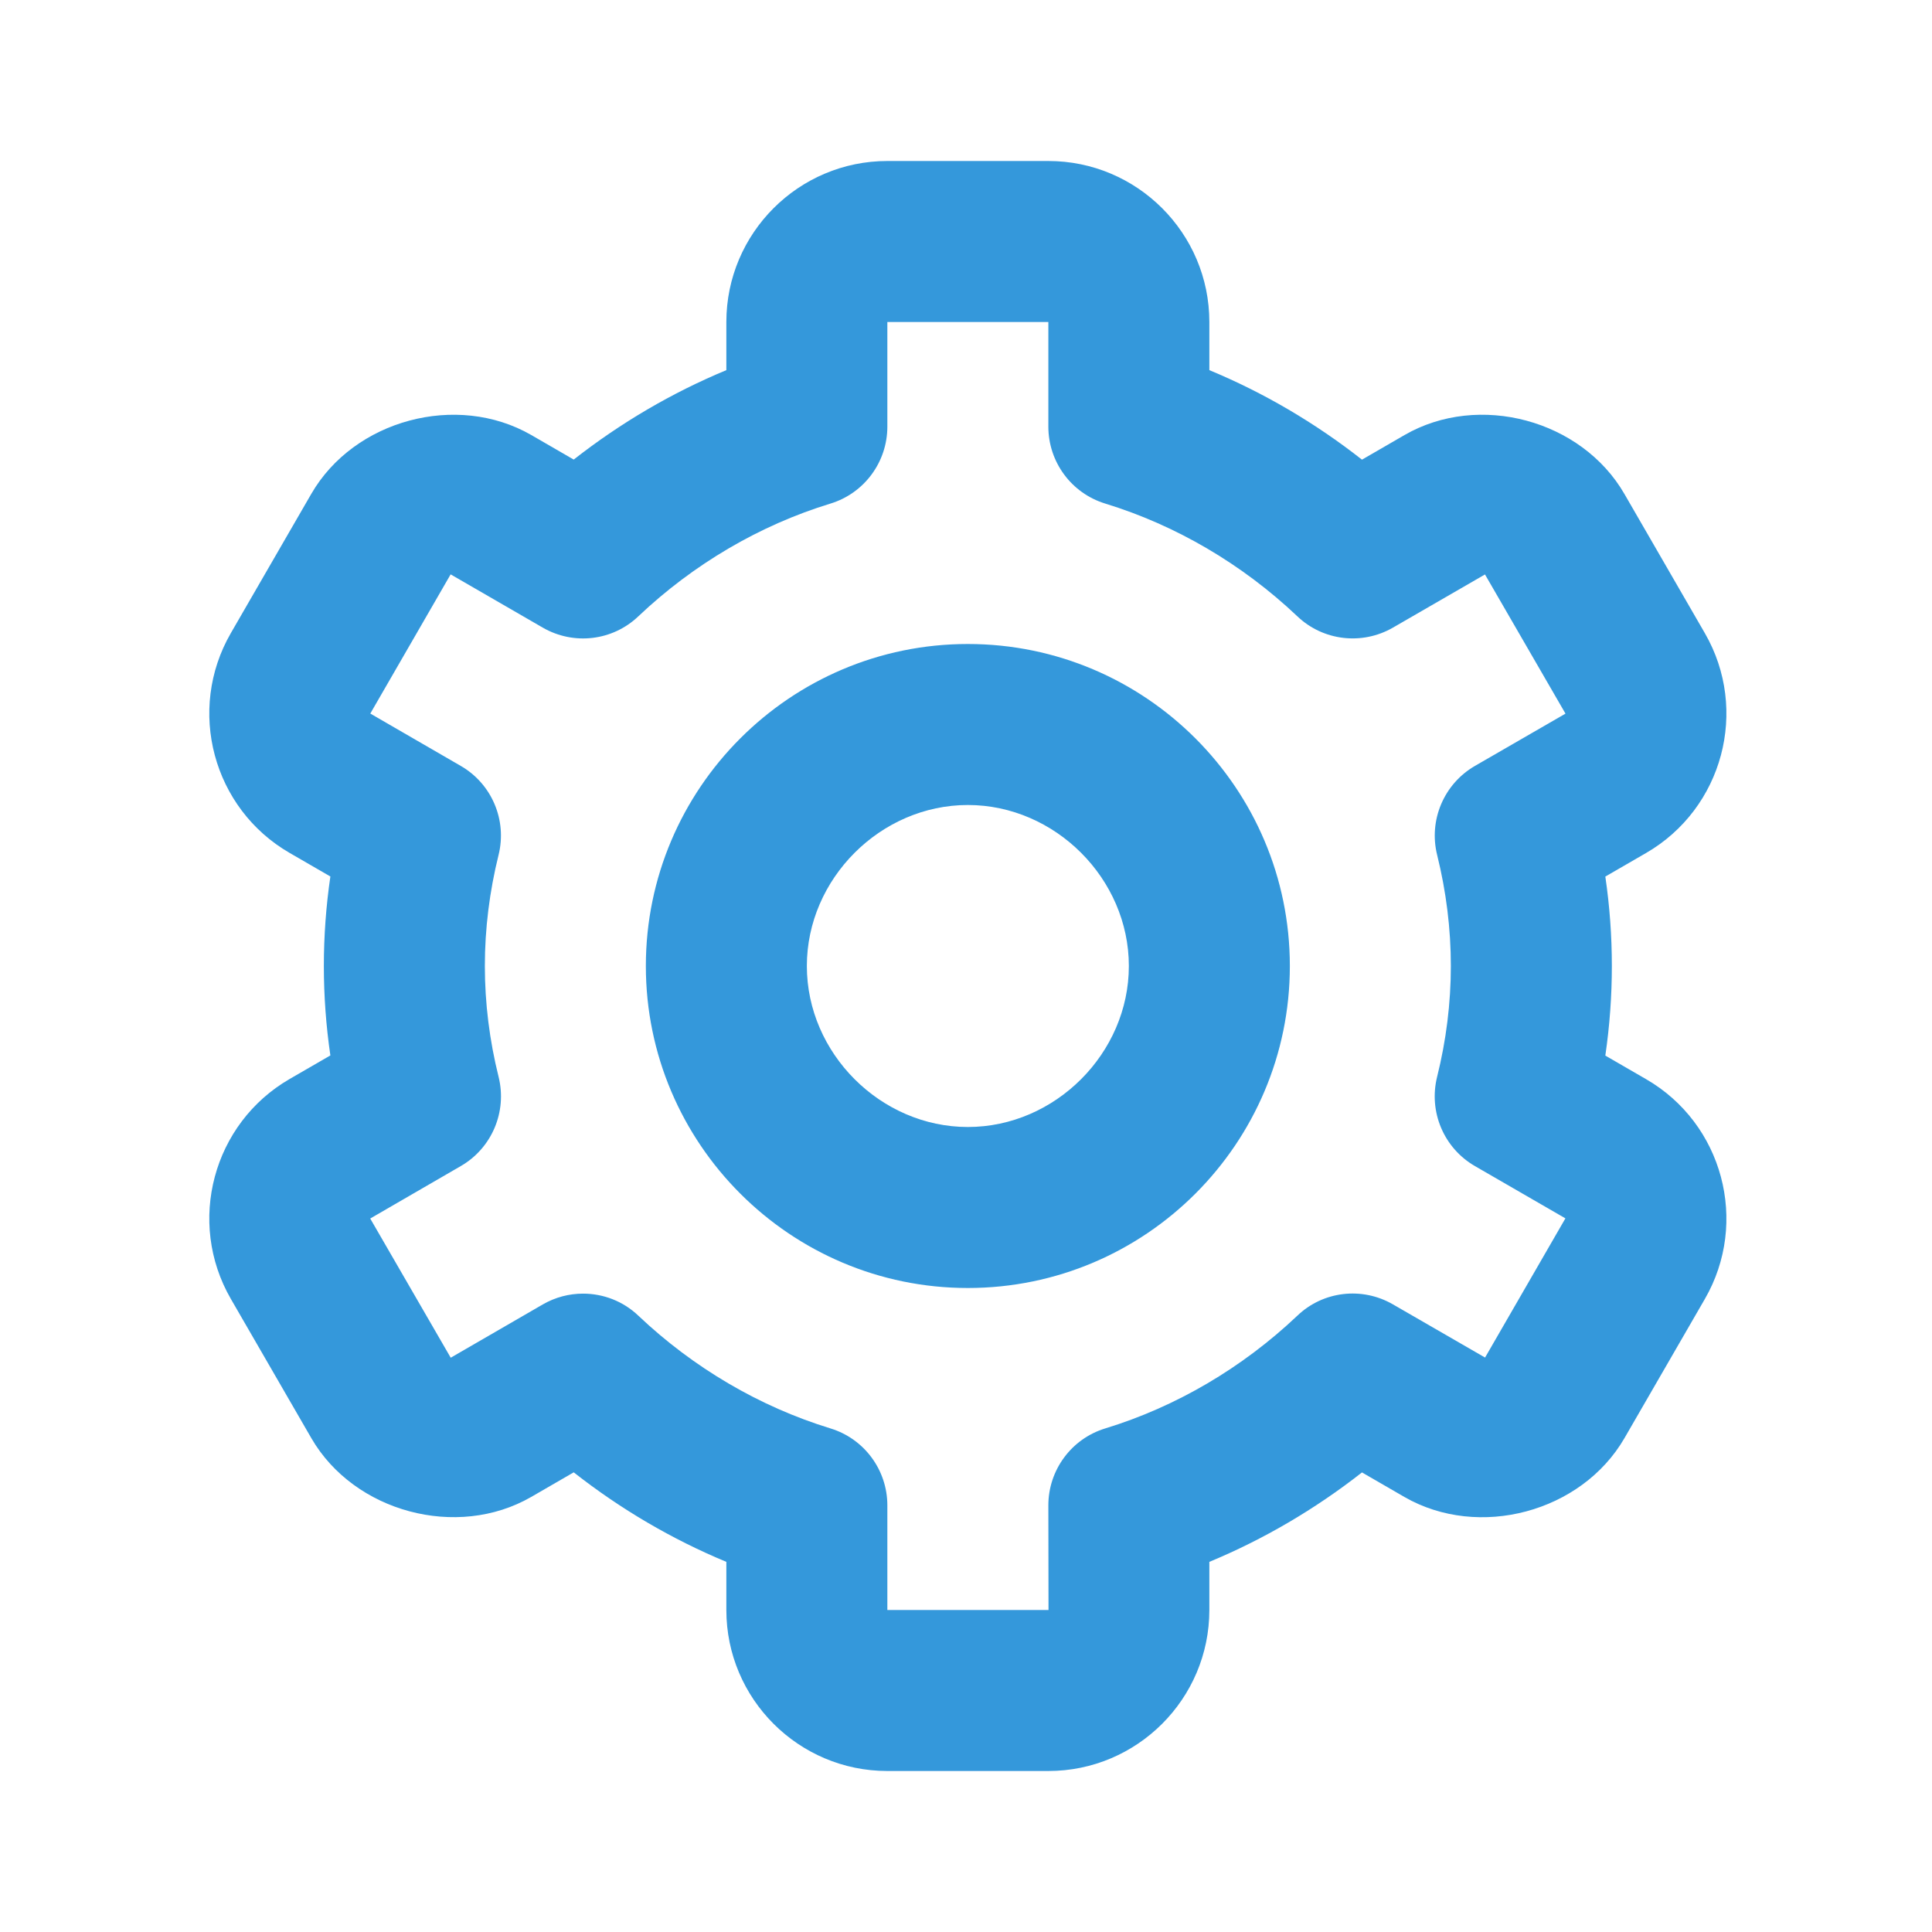 <svg width="24" height="24" viewBox="0 0 24 24" fill="none" xmlns="http://www.w3.org/2000/svg">
<g id="Icon / 24px / General settings">
<path id="icon" fill-rule="evenodd" clip-rule="evenodd" d="M13.023 2C14.126 2 15.023 2.897 15.023 4V4.598C15.698 4.878 16.337 5.253 16.919 5.71L17.448 5.404C18.371 4.871 19.648 5.216 20.179 6.136L21.178 7.865C21.73 8.82 21.402 10.045 20.447 10.597L19.942 10.889C19.996 11.257 20.023 11.629 20.023 12C20.023 12.371 19.996 12.742 19.942 13.113L20.447 13.405C21.402 13.956 21.73 15.182 21.178 16.137L20.179 17.866C19.646 18.785 18.371 19.127 17.448 18.597L16.919 18.291C16.337 18.747 15.698 19.122 15.023 19.402V20C15.023 21.103 14.126 22 13.023 22H11.023C9.92 22 9.023 21.103 9.023 20V19.402C8.348 19.122 7.709 18.747 7.127 18.29L6.598 18.596C5.677 19.127 4.399 18.783 3.868 17.866L2.868 16.136C2.316 15.181 2.644 13.955 3.599 13.403L4.104 13.111C4.05 12.742 4.023 12.371 4.023 12C4.023 11.629 4.05 11.257 4.104 10.888L3.599 10.596C2.644 10.045 2.316 8.819 2.868 7.864L3.867 6.135C4.398 5.216 5.674 4.872 6.598 5.403L7.127 5.709C7.709 5.253 8.348 4.878 9.023 4.598V4C9.023 2.897 9.92 2 11.023 2H13.023ZM13.023 4H11.023V5.3C11.023 5.739 10.736 6.128 10.315 6.256C9.438 6.524 8.614 7.008 7.931 7.655C7.61 7.962 7.127 8.018 6.743 7.797L5.598 7.135L4.6 8.864L5.723 9.514C6.11 9.737 6.301 10.189 6.193 10.622C6.081 11.074 6.023 11.538 6.023 12C6.023 12.461 6.081 12.925 6.194 13.378C6.301 13.811 6.11 14.263 5.723 14.486L4.599 15.137L5.599 16.866L6.743 16.204C6.899 16.114 7.071 16.07 7.243 16.07C7.493 16.07 7.741 16.163 7.931 16.345C8.614 16.992 9.438 17.475 10.315 17.744C10.736 17.872 11.023 18.261 11.023 18.7V20H13.025L13.023 18.7C13.023 18.261 13.31 17.872 13.731 17.744C14.608 17.476 15.432 16.992 16.115 16.345C16.436 16.037 16.92 15.982 17.303 16.203L18.448 16.864L19.446 15.135L18.323 14.486C17.936 14.263 17.745 13.811 17.852 13.378C17.965 12.925 18.023 12.461 18.023 12C18.023 11.538 17.965 11.074 17.853 10.622C17.745 10.19 17.936 9.738 18.323 9.514L19.447 8.865L18.447 7.136L17.303 7.797C16.921 8.017 16.436 7.962 16.115 7.655C15.432 7.008 14.608 6.525 13.731 6.256C13.31 6.128 13.023 5.739 13.023 5.3V4ZM12.023 8C14.229 8 16.023 9.794 16.023 12C16.023 14.206 14.229 16 12.023 16C9.817 16 8.023 14.206 8.023 12C8.023 9.794 9.817 8 12.023 8ZM12.023 10C10.939 10 10.023 10.916 10.023 12C10.023 13.084 10.939 14 12.023 14C13.107 14 14.023 13.084 14.023 12C14.023 10.916 13.107 10 12.023 10Z" fill="#3498DB"/>
</g>
</svg>
